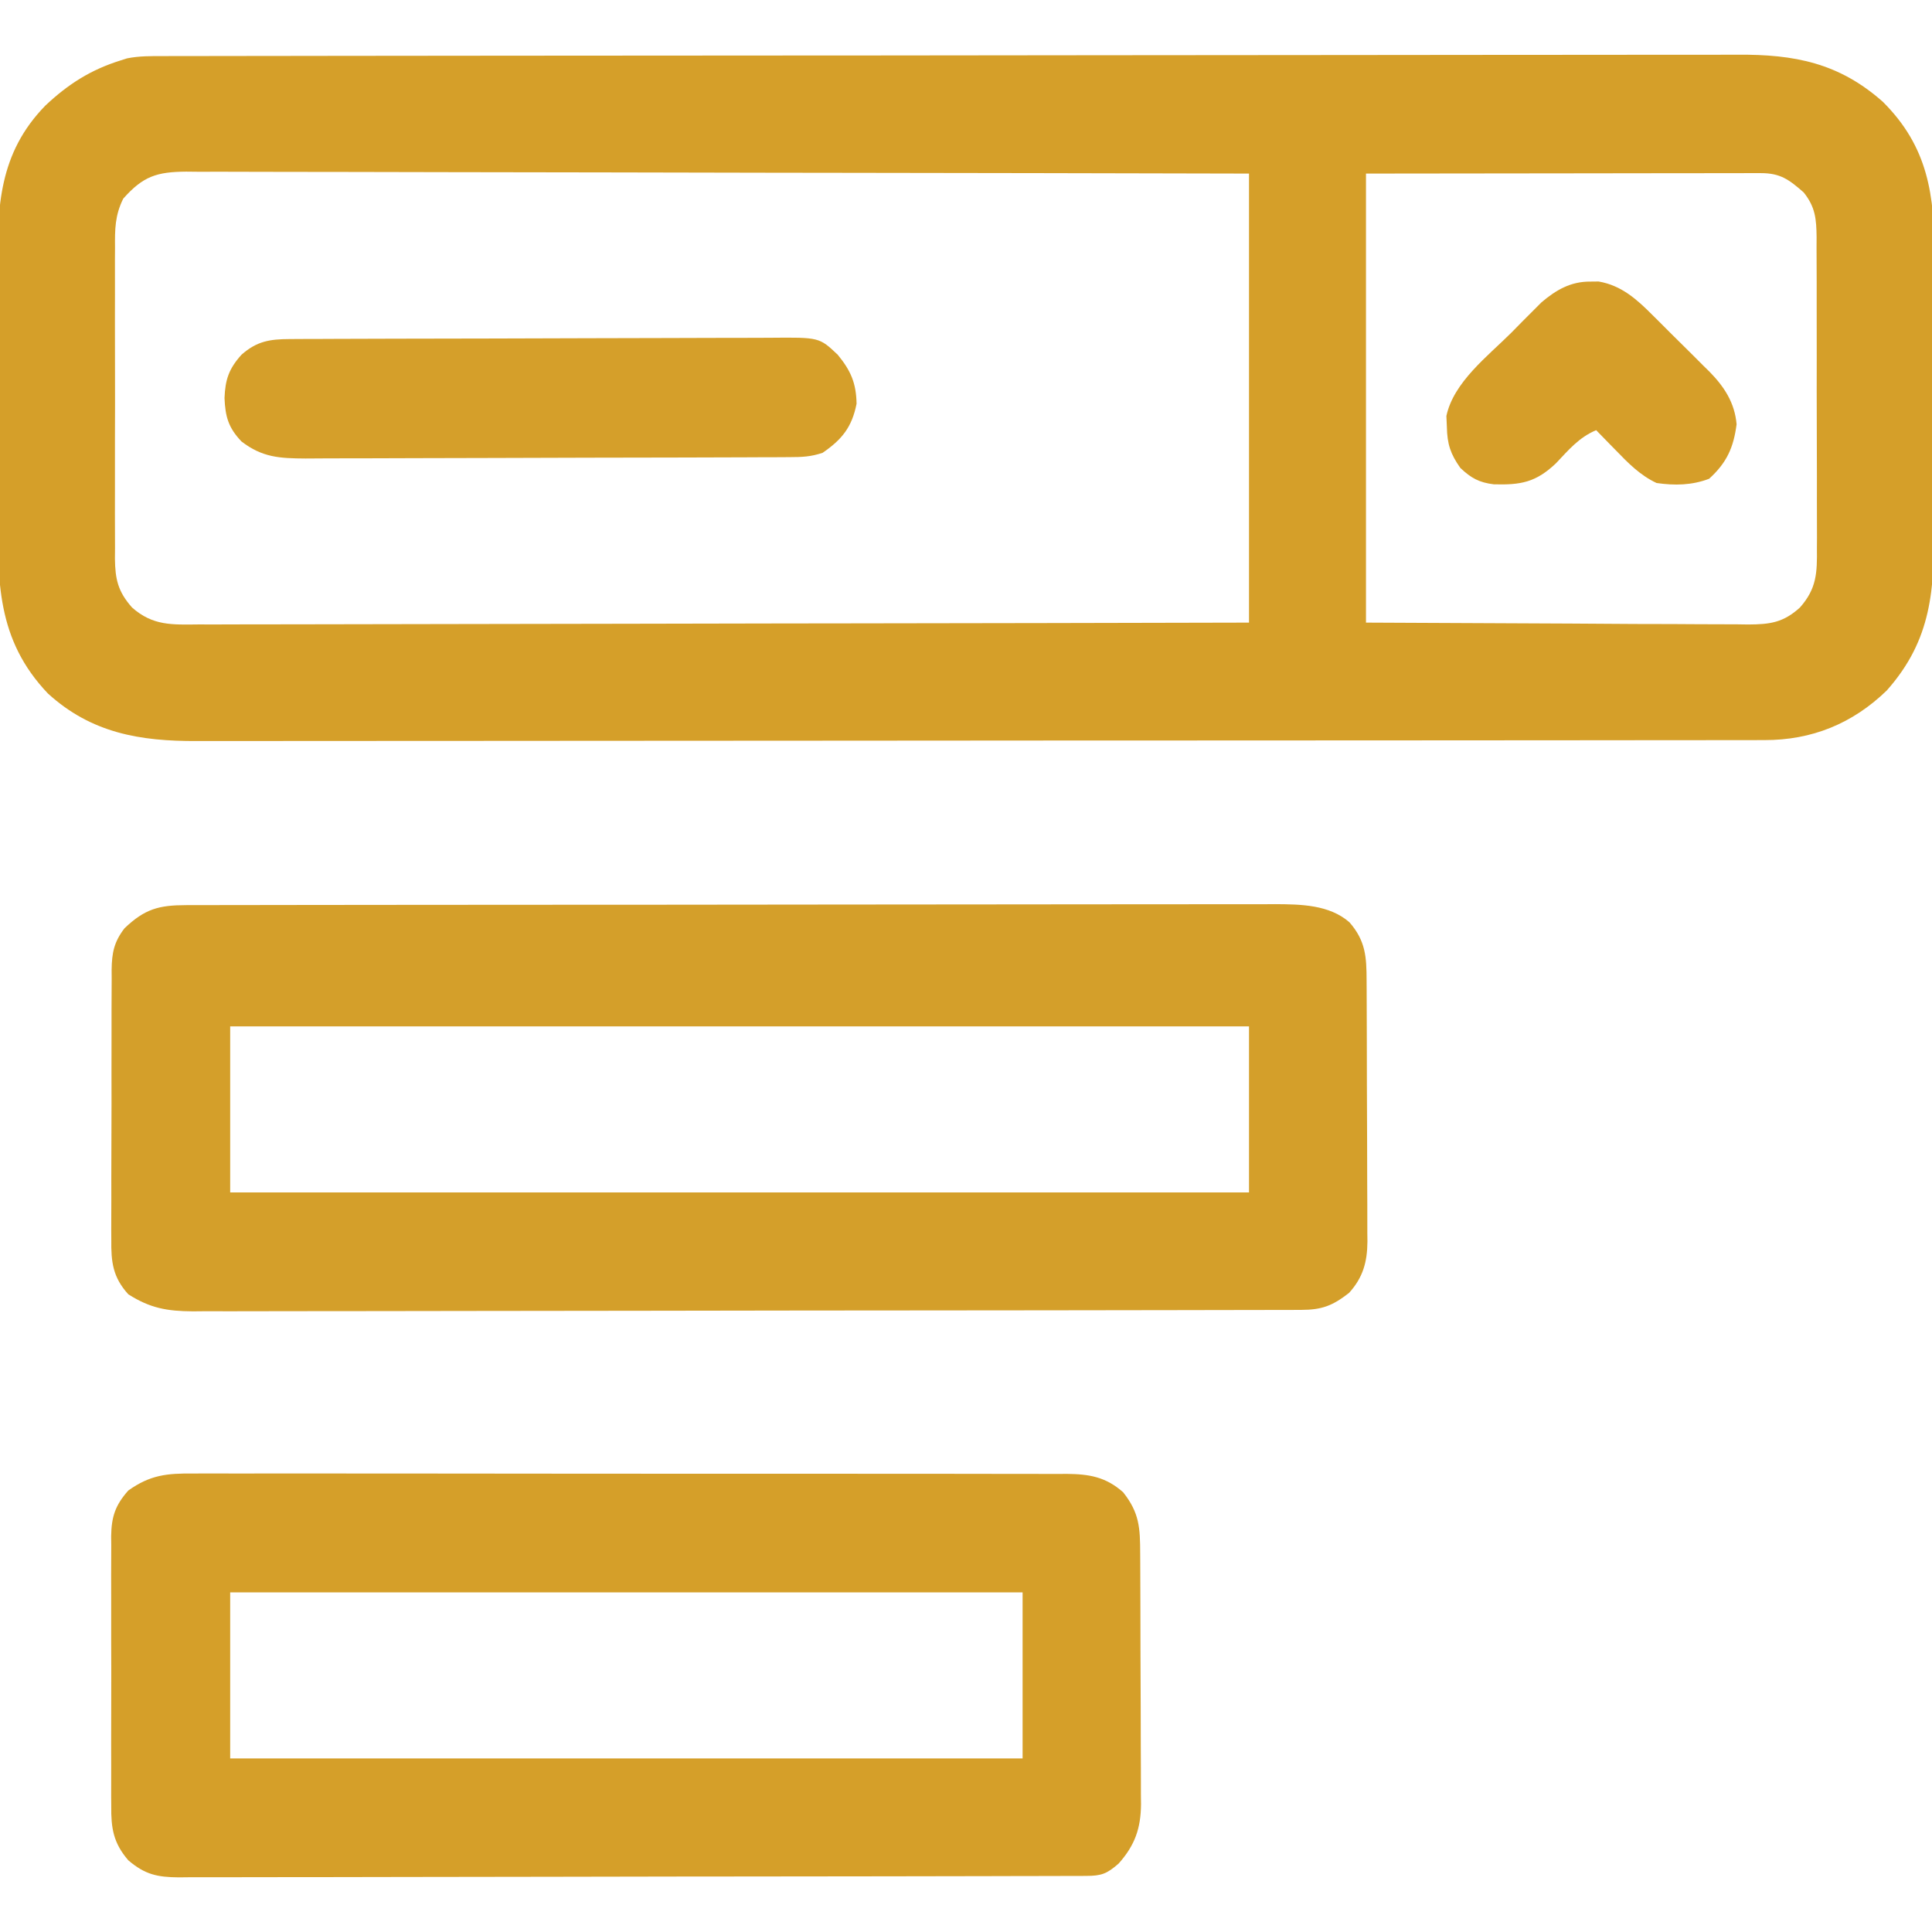 <?xml version="1.0" encoding="UTF-8"?>
<svg version="1.1" xmlns="http://www.w3.org/2000/svg" width="512" height="512">
<path d="M0 0 C0.744 -0.002 1.488 -0.005 2.254 -0.007 C4.761 -0.014 7.267 -0.013 9.774 -0.013 C11.584 -0.016 13.394 -0.02 15.203 -0.024 C20.188 -0.034 25.172 -0.038 30.157 -0.04 C35.529 -0.044 40.9 -0.054 46.272 -0.063 C59.251 -0.082 72.23 -0.093 85.209 -0.101 C91.32 -0.106 97.431 -0.111 103.542 -0.116 C123.856 -0.133 144.169 -0.148 164.483 -0.155 C169.756 -0.157 175.028 -0.159 180.301 -0.161 C181.611 -0.161 182.921 -0.162 184.272 -0.162 C205.499 -0.171 226.727 -0.196 247.955 -0.229 C269.746 -0.262 291.537 -0.28 313.329 -0.283 C325.565 -0.285 337.801 -0.294 350.037 -0.319 C360.458 -0.341 370.879 -0.349 381.3 -0.339 C386.616 -0.335 391.932 -0.337 397.248 -0.356 C402.119 -0.374 406.989 -0.373 411.86 -0.357 C413.618 -0.355 415.376 -0.359 417.134 -0.371 C432.205 -0.466 444.009 1.783 455.67 12.134 C467.7 24.144 469.311 36.852 469.339 53.071 C469.326 55.395 469.313 57.72 469.299 60.044 C469.299 62.463 469.302 64.882 469.306 67.301 C469.309 72.352 469.294 77.402 469.267 82.453 C469.233 88.901 469.239 95.348 469.257 101.796 C469.268 106.784 469.259 111.773 469.244 116.762 C469.239 119.138 469.239 121.515 469.245 123.891 C469.274 141.268 468.732 154.548 456.67 168.134 C447.591 176.93 436.777 181.298 424.242 181.266 C423.5 181.268 422.757 181.27 421.993 181.272 C419.498 181.278 417.003 181.276 414.508 181.275 C412.704 181.277 410.9 181.28 409.096 181.284 C404.133 181.292 399.169 181.294 394.206 181.294 C388.856 181.296 383.505 181.304 378.155 181.31 C366.452 181.324 354.75 181.33 343.047 181.334 C335.741 181.337 328.435 181.341 321.129 181.346 C300.904 181.358 280.678 181.368 260.453 181.372 C258.511 181.372 258.511 181.372 256.53 181.372 C255.232 181.373 253.934 181.373 252.597 181.373 C249.967 181.374 247.338 181.374 244.708 181.374 C242.751 181.375 242.751 181.375 240.755 181.375 C219.617 181.379 198.478 181.397 177.34 181.42 C155.641 181.444 133.942 181.456 112.244 181.457 C100.059 181.458 87.875 181.464 75.69 181.482 C65.315 181.497 54.94 181.503 44.565 181.494 C39.271 181.49 33.978 181.491 28.685 181.505 C23.837 181.518 18.989 181.517 14.141 181.505 C12.39 181.503 10.638 181.506 8.886 181.515 C-6.197 181.585 -19.105 179.429 -30.639 168.912 C-44.31 154.546 -43.946 139.05 -43.897 120.357 C-43.902 117.939 -43.908 115.521 -43.916 113.103 C-43.926 108.051 -43.921 102.998 -43.907 97.946 C-43.89 91.499 -43.913 85.053 -43.948 78.607 C-43.97 73.618 -43.969 68.629 -43.96 63.64 C-43.96 61.265 -43.966 58.889 -43.981 56.513 C-44.069 39.865 -43.612 25.751 -31.33 13.134 C-25.292 7.442 -19.266 3.598 -11.33 1.134 C-10.776 0.958 -10.221 0.781 -9.649 0.599 C-6.435 -0.045 -3.264 -0.007 0 0 Z M-10.673 37.78 C-12.883 42.253 -12.892 45.884 -12.848 50.808 C-12.855 51.765 -12.862 52.722 -12.869 53.708 C-12.887 56.861 -12.875 60.013 -12.862 63.165 C-12.864 65.362 -12.868 67.559 -12.873 69.755 C-12.879 74.355 -12.871 78.955 -12.852 83.555 C-12.829 89.446 -12.842 95.337 -12.866 101.228 C-12.881 105.763 -12.876 110.298 -12.866 114.833 C-12.863 117.005 -12.866 119.177 -12.875 121.349 C-12.886 124.386 -12.87 127.423 -12.848 130.46 C-12.856 131.355 -12.864 132.25 -12.872 133.172 C-12.798 138.633 -12.088 141.891 -8.33 146.134 C-2.823 151.007 2.268 150.69 9.401 150.615 C11.185 150.62 11.185 150.62 13.005 150.626 C16.298 150.631 19.59 150.619 22.884 150.598 C26.438 150.581 29.992 150.587 33.546 150.59 C39.701 150.592 45.856 150.58 52.011 150.557 C60.91 150.525 69.809 150.514 78.708 150.509 C93.147 150.5 107.585 150.474 122.024 150.436 C136.048 150.399 150.073 150.371 164.098 150.354 C164.963 150.353 165.827 150.352 166.718 150.351 C171.056 150.346 175.394 150.34 179.731 150.336 C215.711 150.294 251.69 150.22 287.67 150.134 C287.67 110.864 287.67 71.594 287.67 31.134 C250.828 31.046 213.985 30.972 177.143 30.93 C172.795 30.925 168.446 30.92 164.098 30.914 C162.799 30.913 162.799 30.913 161.475 30.911 C147.453 30.894 133.431 30.862 119.409 30.826 C105.024 30.788 90.639 30.766 76.254 30.758 C67.376 30.752 58.498 30.735 49.62 30.703 C43.533 30.681 37.448 30.675 31.361 30.68 C27.849 30.683 24.336 30.679 20.824 30.657 C17.016 30.634 13.209 30.642 9.401 30.653 C8.29 30.642 7.179 30.63 6.034 30.618 C-1.776 30.679 -5.405 31.831 -10.673 37.78 Z M318.67 31.134 C318.67 70.404 318.67 109.674 318.67 150.134 C345.462 150.258 345.462 150.258 372.795 150.384 C378.431 150.421 384.067 150.457 389.873 150.495 C394.933 150.508 394.933 150.508 399.993 150.516 C402.244 150.522 404.495 150.536 406.745 150.557 C410.158 150.586 413.57 150.59 416.983 150.588 C418.482 150.61 418.482 150.61 420.012 150.632 C425.726 150.598 429.262 150.14 433.67 146.134 C438.144 141.086 438.241 136.869 438.171 130.445 C438.177 129.486 438.182 128.528 438.188 127.54 C438.2 124.382 438.184 121.226 438.166 118.068 C438.166 115.869 438.167 113.67 438.17 111.471 C438.172 106.867 438.159 102.263 438.136 97.659 C438.108 91.758 438.111 85.858 438.123 79.958 C438.13 75.419 438.122 70.88 438.11 66.341 C438.106 64.165 438.105 61.99 438.109 59.814 C438.112 56.774 438.096 53.734 438.074 50.695 C438.078 49.796 438.083 48.898 438.087 47.972 C438.03 43.198 437.769 40.008 434.67 36.134 C430.765 32.705 428.463 31.008 423.291 31.014 C422.373 31.013 421.455 31.011 420.509 31.01 C419.495 31.013 418.481 31.017 417.437 31.021 C416.356 31.021 415.275 31.02 414.162 31.02 C410.652 31.021 407.141 31.029 403.631 31.037 C401.468 31.038 399.306 31.039 397.144 31.04 C389.111 31.045 381.078 31.059 373.045 31.072 C355.101 31.092 337.157 31.113 318.67 31.134 Z " fill="#D59F29" transform="translate(43.33,14.866)"/>
<path d="M0 0 C1.06 -0.004 2.12 -0.008 3.212 -0.012 C4.37 -0.011 5.528 -0.01 6.722 -0.009 C7.957 -0.012 9.192 -0.015 10.465 -0.018 C13.891 -0.025 17.317 -0.028 20.743 -0.029 C24.439 -0.03 28.135 -0.038 31.831 -0.045 C39.912 -0.058 47.992 -0.064 56.073 -0.069 C61.12 -0.072 66.166 -0.076 71.213 -0.08 C85.189 -0.092 99.165 -0.103 113.141 -0.106 C114.035 -0.106 114.93 -0.107 115.851 -0.107 C116.747 -0.107 117.644 -0.107 118.567 -0.107 C120.384 -0.108 122.2 -0.108 124.016 -0.109 C124.917 -0.109 125.818 -0.109 126.746 -0.109 C141.345 -0.113 155.943 -0.131 170.541 -0.154 C185.533 -0.178 200.525 -0.19 215.517 -0.192 C223.933 -0.192 232.349 -0.198 240.765 -0.216 C247.931 -0.232 255.097 -0.237 262.263 -0.229 C265.918 -0.225 269.573 -0.226 273.228 -0.24 C277.194 -0.255 281.16 -0.247 285.126 -0.236 C286.275 -0.244 287.425 -0.252 288.609 -0.26 C295.364 -0.219 302.942 -0.138 308.297 4.548 C312.599 9.481 312.83 13.747 312.839 19.996 C312.844 20.796 312.849 21.597 312.854 22.421 C312.869 25.071 312.875 27.72 312.881 30.37 C312.887 32.212 312.892 34.054 312.898 35.896 C312.909 39.761 312.915 43.625 312.918 47.49 C312.924 52.436 312.948 57.382 312.976 62.329 C312.995 66.135 313 69.941 313.001 73.748 C313.004 75.571 313.012 77.394 313.026 79.217 C313.043 81.771 313.041 84.325 313.034 86.879 C313.043 87.629 313.053 88.378 313.062 89.151 C313.019 94.579 311.88 98.717 308.178 102.776 C303.812 106.175 300.982 107.255 295.521 107.266 C294.447 107.27 293.373 107.275 292.267 107.279 C291.082 107.279 289.898 107.279 288.678 107.279 C287.423 107.282 286.169 107.286 284.876 107.29 C281.387 107.3 277.897 107.303 274.408 107.306 C270.647 107.31 266.886 107.32 263.125 107.328 C254.039 107.348 244.953 107.358 235.867 107.367 C231.589 107.371 227.311 107.377 223.033 107.382 C208.812 107.399 194.592 107.414 180.371 107.421 C176.681 107.423 172.99 107.425 169.299 107.427 C168.382 107.427 167.465 107.428 166.519 107.428 C151.658 107.436 136.798 107.462 121.937 107.494 C106.681 107.527 91.426 107.545 76.171 107.548 C67.605 107.551 59.038 107.559 50.472 107.585 C43.177 107.607 35.882 107.615 28.587 107.605 C24.865 107.6 21.144 107.602 17.423 107.622 C13.386 107.643 9.35 107.632 5.313 107.619 C4.139 107.63 2.966 107.641 1.758 107.652 C-5.071 107.599 -9.522 106.82 -15.322 103.131 C-19.441 98.595 -19.898 94.546 -19.824 88.635 C-19.829 87.803 -19.835 86.972 -19.84 86.115 C-19.853 83.379 -19.836 80.644 -19.818 77.909 C-19.818 76.001 -19.82 74.094 -19.823 72.186 C-19.824 68.194 -19.812 64.202 -19.789 60.21 C-19.76 55.097 -19.763 49.984 -19.776 44.87 C-19.783 40.933 -19.775 36.997 -19.763 33.06 C-19.758 31.174 -19.758 29.289 -19.762 27.404 C-19.765 24.768 -19.748 22.134 -19.726 19.498 C-19.731 18.722 -19.735 17.945 -19.74 17.145 C-19.678 12.614 -19.1 9.74 -16.322 6.131 C-10.966 1.009 -7.219 0.01 0 0 Z M11.678 32.131 C11.678 46.651 11.678 61.171 11.678 76.131 C100.778 76.131 189.878 76.131 281.678 76.131 C281.678 61.611 281.678 47.091 281.678 32.131 C192.578 32.131 103.478 32.131 11.678 32.131 Z " fill="#D49F2A" transform="translate(49.322,239.869)"/>
<path d="M0 0 C1.019 -0.006 2.037 -0.011 3.087 -0.017 C6.492 -0.03 9.897 -0.015 13.302 -0.001 C15.747 -0.004 18.191 -0.01 20.636 -0.017 C26.581 -0.029 32.527 -0.023 38.472 -0.008 C45.398 0.009 52.325 0.005 59.251 0.002 C71.61 -0.004 83.969 0.01 96.328 0.035 C108.317 0.059 120.305 0.066 132.293 0.055 C145.354 0.044 158.415 0.042 171.477 0.056 C172.87 0.058 174.263 0.059 175.656 0.061 C176.684 0.062 176.684 0.062 177.732 0.063 C182.559 0.068 187.385 0.066 192.211 0.062 C198.708 0.056 205.204 0.067 211.701 0.089 C214.087 0.094 216.472 0.095 218.858 0.09 C222.112 0.084 225.365 0.096 228.618 0.114 C229.565 0.108 230.511 0.102 231.487 0.095 C237.382 0.152 241.812 0.888 246.39 4.966 C250.707 10.409 250.896 14.408 250.907 21.188 C250.912 21.958 250.917 22.727 250.922 23.52 C250.936 26.062 250.943 28.604 250.949 31.146 C250.954 32.917 250.96 34.688 250.966 36.459 C250.976 40.172 250.982 43.885 250.986 47.598 C250.991 52.346 251.015 57.094 251.044 61.841 C251.062 65.5 251.068 69.159 251.069 72.818 C251.072 74.568 251.08 76.318 251.093 78.068 C251.11 80.521 251.109 82.973 251.102 85.426 C251.111 86.143 251.12 86.859 251.13 87.598 C251.077 94.052 249.503 98.53 245.183 103.376 C242.055 106.103 240.614 106.626 236.581 106.635 C235.703 106.64 234.824 106.644 233.92 106.649 C232.464 106.649 232.464 106.649 230.979 106.648 C229.952 106.652 228.926 106.656 227.868 106.66 C224.406 106.671 220.943 106.674 217.481 106.678 C215.008 106.684 212.534 106.691 210.061 106.698 C202.622 106.717 195.184 106.728 187.745 106.737 C184.243 106.741 180.741 106.747 177.24 106.752 C165.6 106.769 153.961 106.783 142.322 106.791 C139.301 106.792 136.28 106.794 133.258 106.796 C132.507 106.797 131.756 106.797 130.983 106.798 C118.817 106.806 106.651 106.831 94.485 106.864 C81.999 106.897 69.512 106.915 57.025 106.918 C50.013 106.92 43.001 106.929 35.988 106.955 C29.392 106.979 22.797 106.982 16.201 106.972 C13.778 106.971 11.355 106.978 8.933 106.991 C5.628 107.009 2.325 107.002 -0.979 106.989 C-1.941 107 -2.903 107.011 -3.894 107.022 C-9.524 106.968 -12.809 106.299 -17.254 102.501 C-21.248 97.864 -21.834 93.95 -21.772 88.021 C-21.779 87.191 -21.786 86.361 -21.793 85.505 C-21.811 82.775 -21.799 80.045 -21.786 77.314 C-21.788 75.409 -21.792 73.503 -21.797 71.598 C-21.803 67.61 -21.795 63.623 -21.776 59.635 C-21.753 54.53 -21.766 49.427 -21.79 44.322 C-21.805 40.39 -21.8 36.457 -21.79 32.524 C-21.787 30.643 -21.79 28.761 -21.8 26.879 C-21.81 24.246 -21.794 21.615 -21.772 18.982 C-21.78 18.209 -21.788 17.435 -21.797 16.639 C-21.715 11.423 -20.711 8.41 -17.254 4.501 C-11.446 0.373 -7.019 -0.071 0 0 Z M9.746 31.501 C9.746 46.021 9.746 60.541 9.746 75.501 C79.046 75.501 148.346 75.501 219.746 75.501 C219.746 60.981 219.746 46.461 219.746 31.501 C150.446 31.501 81.146 31.501 9.746 31.501 Z " fill="#D59F29" transform="translate(51.254,390.499)"/>
<path d="M0 0 C1.216 -0.007 2.431 -0.014 3.683 -0.022 C5.032 -0.025 6.382 -0.027 7.731 -0.03 C9.15 -0.036 10.569 -0.043 11.989 -0.05 C16.651 -0.071 21.313 -0.081 25.976 -0.091 C27.581 -0.095 29.187 -0.099 30.792 -0.103 C38.335 -0.123 45.877 -0.137 53.419 -0.145 C62.124 -0.155 70.829 -0.181 79.534 -0.222 C86.263 -0.252 92.993 -0.267 99.723 -0.27 C103.741 -0.272 107.76 -0.281 111.779 -0.306 C115.56 -0.33 119.341 -0.334 123.123 -0.324 C124.509 -0.323 125.895 -0.329 127.281 -0.343 C140.291 -0.465 140.291 -0.465 145.175 4.147 C148.636 8.357 150.081 11.678 150.175 17.147 C148.945 23.346 146.316 26.612 141.175 30.147 C137.998 31.206 135.733 31.281 132.394 31.294 C130.586 31.305 130.586 31.305 128.741 31.316 C127.403 31.319 126.065 31.322 124.727 31.324 C123.319 31.33 121.911 31.337 120.503 31.344 C115.878 31.365 111.253 31.375 106.628 31.385 C105.035 31.39 103.442 31.394 101.849 31.398 C94.363 31.417 86.878 31.431 79.393 31.439 C70.757 31.449 62.121 31.476 53.486 31.516 C46.808 31.546 40.13 31.561 33.452 31.564 C29.465 31.567 25.478 31.575 21.491 31.601 C17.739 31.624 13.986 31.628 10.234 31.618 C8.206 31.617 6.178 31.636 4.151 31.656 C-2.72 31.617 -7.297 31.385 -12.825 27.147 C-16.313 23.48 -17.118 20.573 -17.325 15.647 C-17.139 10.748 -16.177 7.872 -12.825 4.147 C-8.734 0.552 -5.346 0.022 0 0 Z " fill="#D59F2A" transform="translate(76.825,89.853)"/>
<path d="M0 0 C1.067 -0.012 1.067 -0.012 2.156 -0.023 C8.169 0.999 12.284 4.702 16.449 8.891 C17.258 9.692 17.258 9.692 18.083 10.509 C19.216 11.635 20.344 12.765 21.469 13.898 C23.181 15.618 24.911 17.319 26.643 19.02 C27.746 20.121 28.848 21.224 29.949 22.328 C30.718 23.08 30.718 23.08 31.502 23.847 C35.454 27.876 38.21 32.083 38.715 37.816 C37.911 43.965 36.136 47.978 31.438 52.25 C26.902 53.987 22.291 54.077 17.5 53.375 C13.136 51.32 10.001 48.116 6.688 44.688 C6.185 44.176 5.683 43.665 5.166 43.139 C3.939 41.889 2.719 40.632 1.5 39.375 C-3.063 41.289 -5.835 44.648 -9.184 48.184 C-14.496 53.209 -18.463 53.92 -25.617 53.727 C-29.521 53.25 -31.657 52.072 -34.5 49.375 C-37.099 45.709 -37.974 43.05 -38.062 38.562 C-38.105 37.587 -38.148 36.611 -38.191 35.605 C-36.271 26.634 -27.232 19.773 -21 13.562 C-20.076 12.622 -19.151 11.682 -18.199 10.713 C-17.298 9.811 -16.397 8.909 -15.469 7.98 C-14.659 7.167 -13.848 6.354 -13.014 5.516 C-9.113 2.194 -5.197 -0.056 0 0 Z " fill="#D59E29" transform="translate(421.5,74.625)"/>
</svg>
